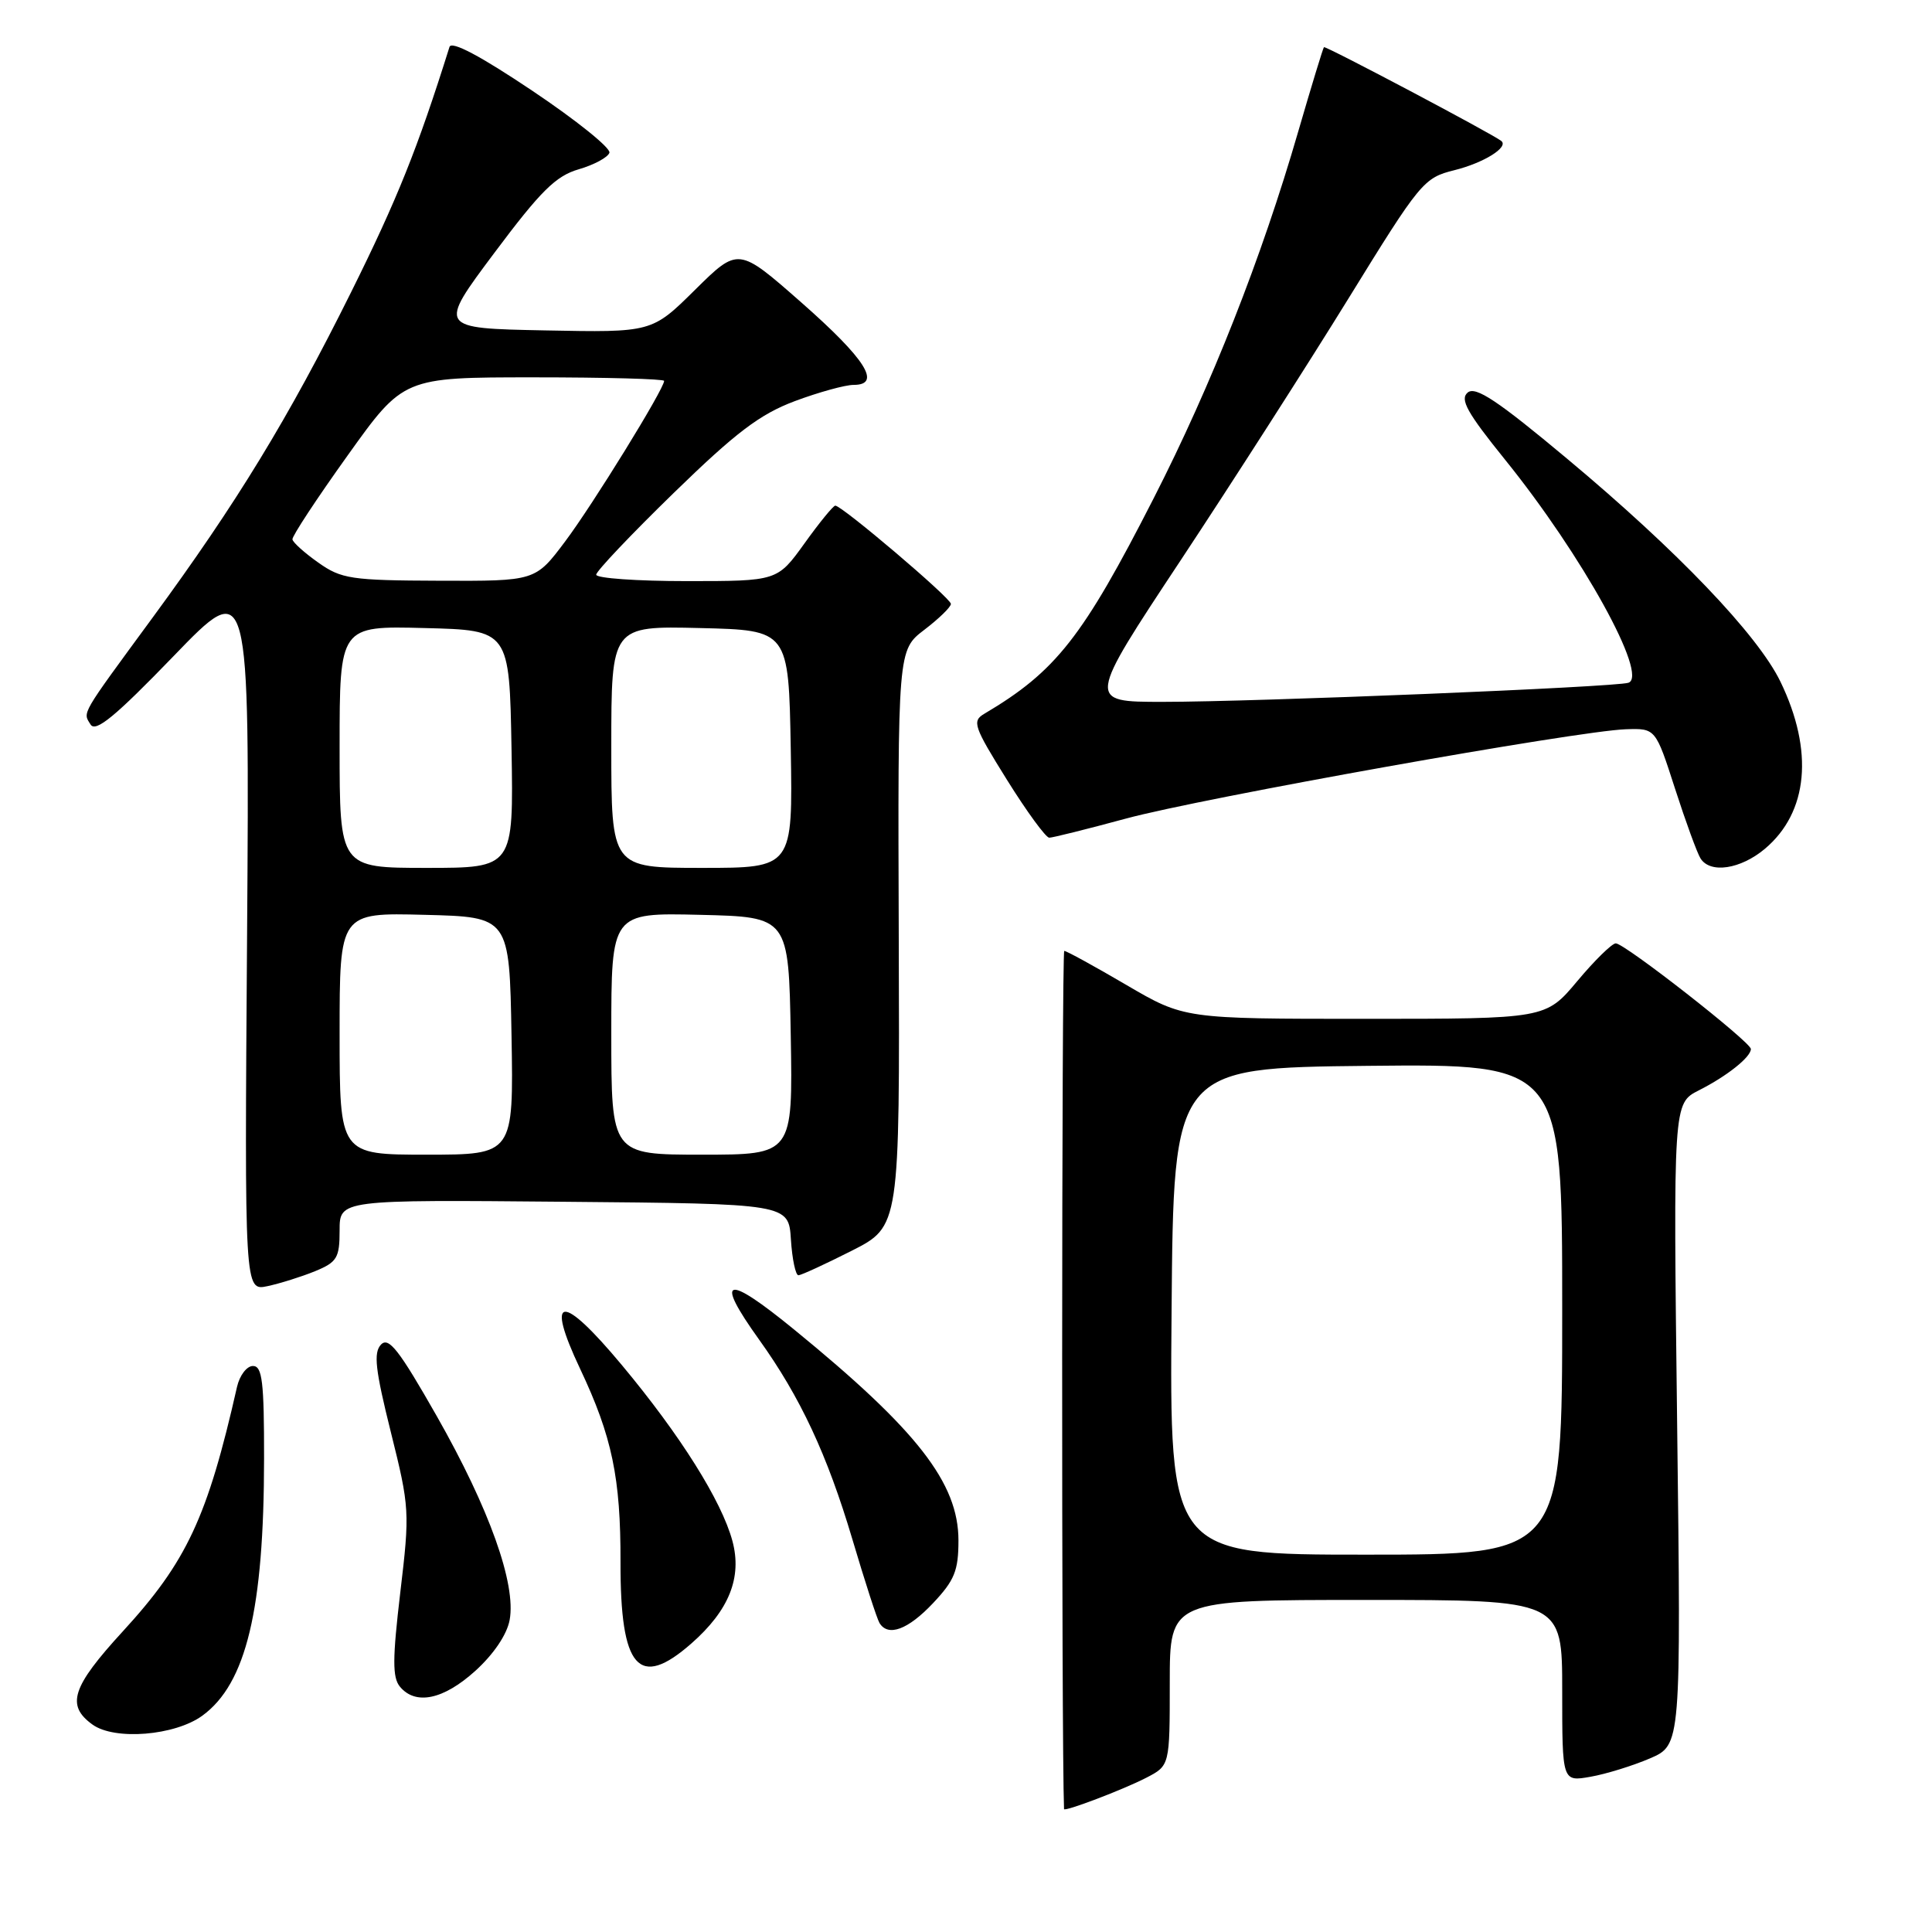 <?xml version="1.0" encoding="UTF-8" standalone="no"?>
<!DOCTYPE svg PUBLIC "-//W3C//DTD SVG 1.1//EN" "http://www.w3.org/Graphics/SVG/1.1/DTD/svg11.dtd" >
<svg xmlns="http://www.w3.org/2000/svg" xmlns:xlink="http://www.w3.org/1999/xlink" version="1.1" viewBox="0 0 256 256">
 <g >
 <path fill="currentColor"
d=" M 151.89 235.56 C 155.00 233.95 155.00 233.95 155.00 222.97 C 155.00 212.00 155.00 212.00 181.00 212.00 C 207.00 212.00 207.00 212.00 207.00 224.05 C 207.00 236.09 207.00 236.09 210.75 235.43 C 212.81 235.07 216.36 233.97 218.62 233.00 C 222.75 231.22 222.75 231.22 222.23 188.71 C 221.71 146.20 221.71 146.20 225.10 144.48 C 228.84 142.59 232.00 140.07 232.00 139.00 C 232.00 138.08 215.28 125.00 214.10 125.00 C 213.60 125.00 211.30 127.25 209.00 130.00 C 204.81 135.00 204.81 135.00 180.87 135.00 C 156.92 135.00 156.92 135.00 149.23 130.50 C 145.00 128.02 141.31 126.00 141.02 126.00 C 140.67 126.00 140.64 231.07 140.99 239.71 C 141.01 240.11 148.85 237.13 151.89 235.56 Z  M 26.82 227.33 C 32.63 223.09 34.98 213.27 34.99 193.25 C 35.00 183.09 34.75 181.00 33.52 181.00 C 32.70 181.00 31.76 182.24 31.41 183.75 C 27.49 201.06 24.75 206.93 16.25 216.19 C 9.52 223.53 8.73 225.97 12.25 228.51 C 15.19 230.64 23.18 229.99 26.82 227.33 Z  M 62.97 221.41 C 65.40 219.21 67.17 216.60 67.53 214.66 C 68.41 209.89 64.84 199.90 57.89 187.67 C 52.87 178.85 51.50 177.09 50.48 178.17 C 49.47 179.24 49.73 181.51 51.79 189.77 C 54.28 199.75 54.31 200.34 53.04 211.01 C 52.00 219.80 51.99 222.28 52.99 223.49 C 55.06 225.99 58.75 225.22 62.97 221.41 Z  M 91.61 217.77 C 96.61 213.38 98.35 209.02 97.05 204.19 C 95.62 198.88 90.14 190.16 82.40 180.88 C 74.39 171.27 72.19 171.48 76.88 181.40 C 81.10 190.34 82.25 195.82 82.22 207.00 C 82.19 221.10 84.63 223.90 91.61 217.77 Z  M 123.63 212.43 C 126.48 209.41 127.00 208.12 127.00 204.12 C 127.00 196.50 121.54 189.49 105.20 176.15 C 96.12 168.73 94.61 169.17 100.58 177.50 C 106.04 185.11 109.61 192.75 112.94 203.95 C 114.60 209.55 116.22 214.55 116.54 215.06 C 117.68 216.92 120.32 215.94 123.63 212.43 Z  M 41.75 168.44 C 44.66 167.24 45.00 166.68 45.00 163.04 C 45.00 158.97 45.00 158.97 74.75 159.24 C 104.50 159.50 104.50 159.50 104.80 164.25 C 104.97 166.86 105.42 168.99 105.80 168.98 C 106.19 168.96 109.36 167.50 112.86 165.73 C 119.22 162.50 119.22 162.50 119.09 124.32 C 118.96 86.14 118.96 86.14 122.48 83.45 C 124.42 81.97 126.00 80.43 126.00 80.02 C 126.00 79.26 111.57 67.00 110.68 67.00 C 110.41 67.00 108.57 69.25 106.60 72.00 C 103.00 77.00 103.00 77.00 91.00 77.00 C 84.40 77.00 79.00 76.62 79.00 76.15 C 79.00 75.69 83.63 70.81 89.28 65.31 C 97.53 57.28 100.69 54.89 105.32 53.15 C 108.48 51.97 111.99 51.00 113.11 51.00 C 116.88 51.00 114.70 47.57 106.16 40.06 C 97.83 32.74 97.83 32.74 92.10 38.40 C 86.38 44.06 86.38 44.06 72.21 43.78 C 58.03 43.50 58.03 43.50 65.51 33.50 C 71.65 25.29 73.65 23.31 76.69 22.43 C 78.72 21.84 80.55 20.85 80.75 20.24 C 80.96 19.63 76.36 15.93 70.54 12.03 C 63.64 7.40 59.82 5.38 59.56 6.22 C 55.32 19.72 52.64 26.40 46.51 38.74 C 38.22 55.42 31.37 66.65 20.19 81.88 C 10.58 94.98 10.96 94.32 12.00 96.00 C 12.67 97.08 15.27 94.94 22.98 86.96 C 33.07 76.50 33.07 76.50 32.74 123.79 C 32.40 171.07 32.40 171.07 35.45 170.42 C 37.13 170.06 39.96 169.17 41.75 168.44 Z  M 233.86 112.47 C 239.60 107.63 240.36 99.51 235.92 90.33 C 232.91 84.12 222.23 72.95 207.66 60.79 C 198.44 53.08 195.53 51.15 194.48 52.01 C 193.41 52.91 194.38 54.66 199.46 60.95 C 209.64 73.56 218.49 89.57 215.77 90.47 C 214.03 91.05 166.42 93.00 154.04 93.00 C 144.03 93.00 144.03 93.00 156.44 74.25 C 163.26 63.94 173.27 48.32 178.68 39.55 C 188.21 24.09 188.65 23.56 192.72 22.55 C 196.61 21.58 199.95 19.50 198.93 18.68 C 197.78 17.75 175.63 6.04 175.43 6.25 C 175.30 6.39 173.76 11.45 172.00 17.50 C 167.17 34.17 160.52 51.03 152.88 66.00 C 143.47 84.44 139.92 88.96 130.44 94.57 C 128.77 95.55 129.01 96.24 133.42 103.32 C 136.05 107.54 138.58 111.00 139.03 111.00 C 139.48 111.00 144.05 109.86 149.18 108.47 C 159.29 105.73 209.03 96.84 215.44 96.63 C 219.37 96.50 219.37 96.50 221.95 104.50 C 223.37 108.90 224.89 113.06 225.33 113.75 C 226.62 115.79 230.63 115.18 233.86 112.47 Z  M 155.24 173.75 C 155.50 141.50 155.50 141.50 181.25 141.23 C 207.00 140.97 207.00 140.97 207.00 173.48 C 207.00 206.00 207.00 206.00 180.99 206.00 C 154.97 206.00 154.97 206.00 155.24 173.75 Z  M 45.00 136.97 C 45.00 120.93 45.00 120.93 56.25 121.22 C 67.50 121.50 67.50 121.50 67.78 137.25 C 68.05 153.00 68.05 153.00 56.53 153.00 C 45.00 153.00 45.00 153.00 45.00 136.97 Z  M 81.00 136.97 C 81.00 120.94 81.00 120.94 92.75 121.22 C 104.50 121.50 104.50 121.50 104.78 137.25 C 105.05 153.00 105.05 153.00 93.03 153.00 C 81.00 153.00 81.00 153.00 81.00 136.97 Z  M 45.00 98.97 C 45.00 82.93 45.00 82.93 56.25 83.22 C 67.50 83.50 67.50 83.50 67.78 99.25 C 68.05 115.00 68.05 115.00 56.53 115.00 C 45.00 115.00 45.00 115.00 45.00 98.97 Z  M 81.00 98.97 C 81.00 82.94 81.00 82.94 92.75 83.22 C 104.50 83.50 104.50 83.50 104.78 99.25 C 105.05 115.00 105.05 115.00 93.03 115.00 C 81.00 115.00 81.00 115.00 81.00 98.97 Z  M 42.18 74.55 C 40.35 73.26 38.81 71.88 38.75 71.47 C 38.68 71.07 41.97 66.07 46.05 60.37 C 53.46 50.00 53.46 50.00 70.73 50.00 C 80.23 50.00 88.00 50.21 88.00 50.47 C 88.00 51.54 78.54 66.88 74.88 71.75 C 70.94 77.00 70.94 77.00 58.22 76.95 C 46.52 76.91 45.23 76.71 42.18 74.55 Z "/>
</g>
</svg>